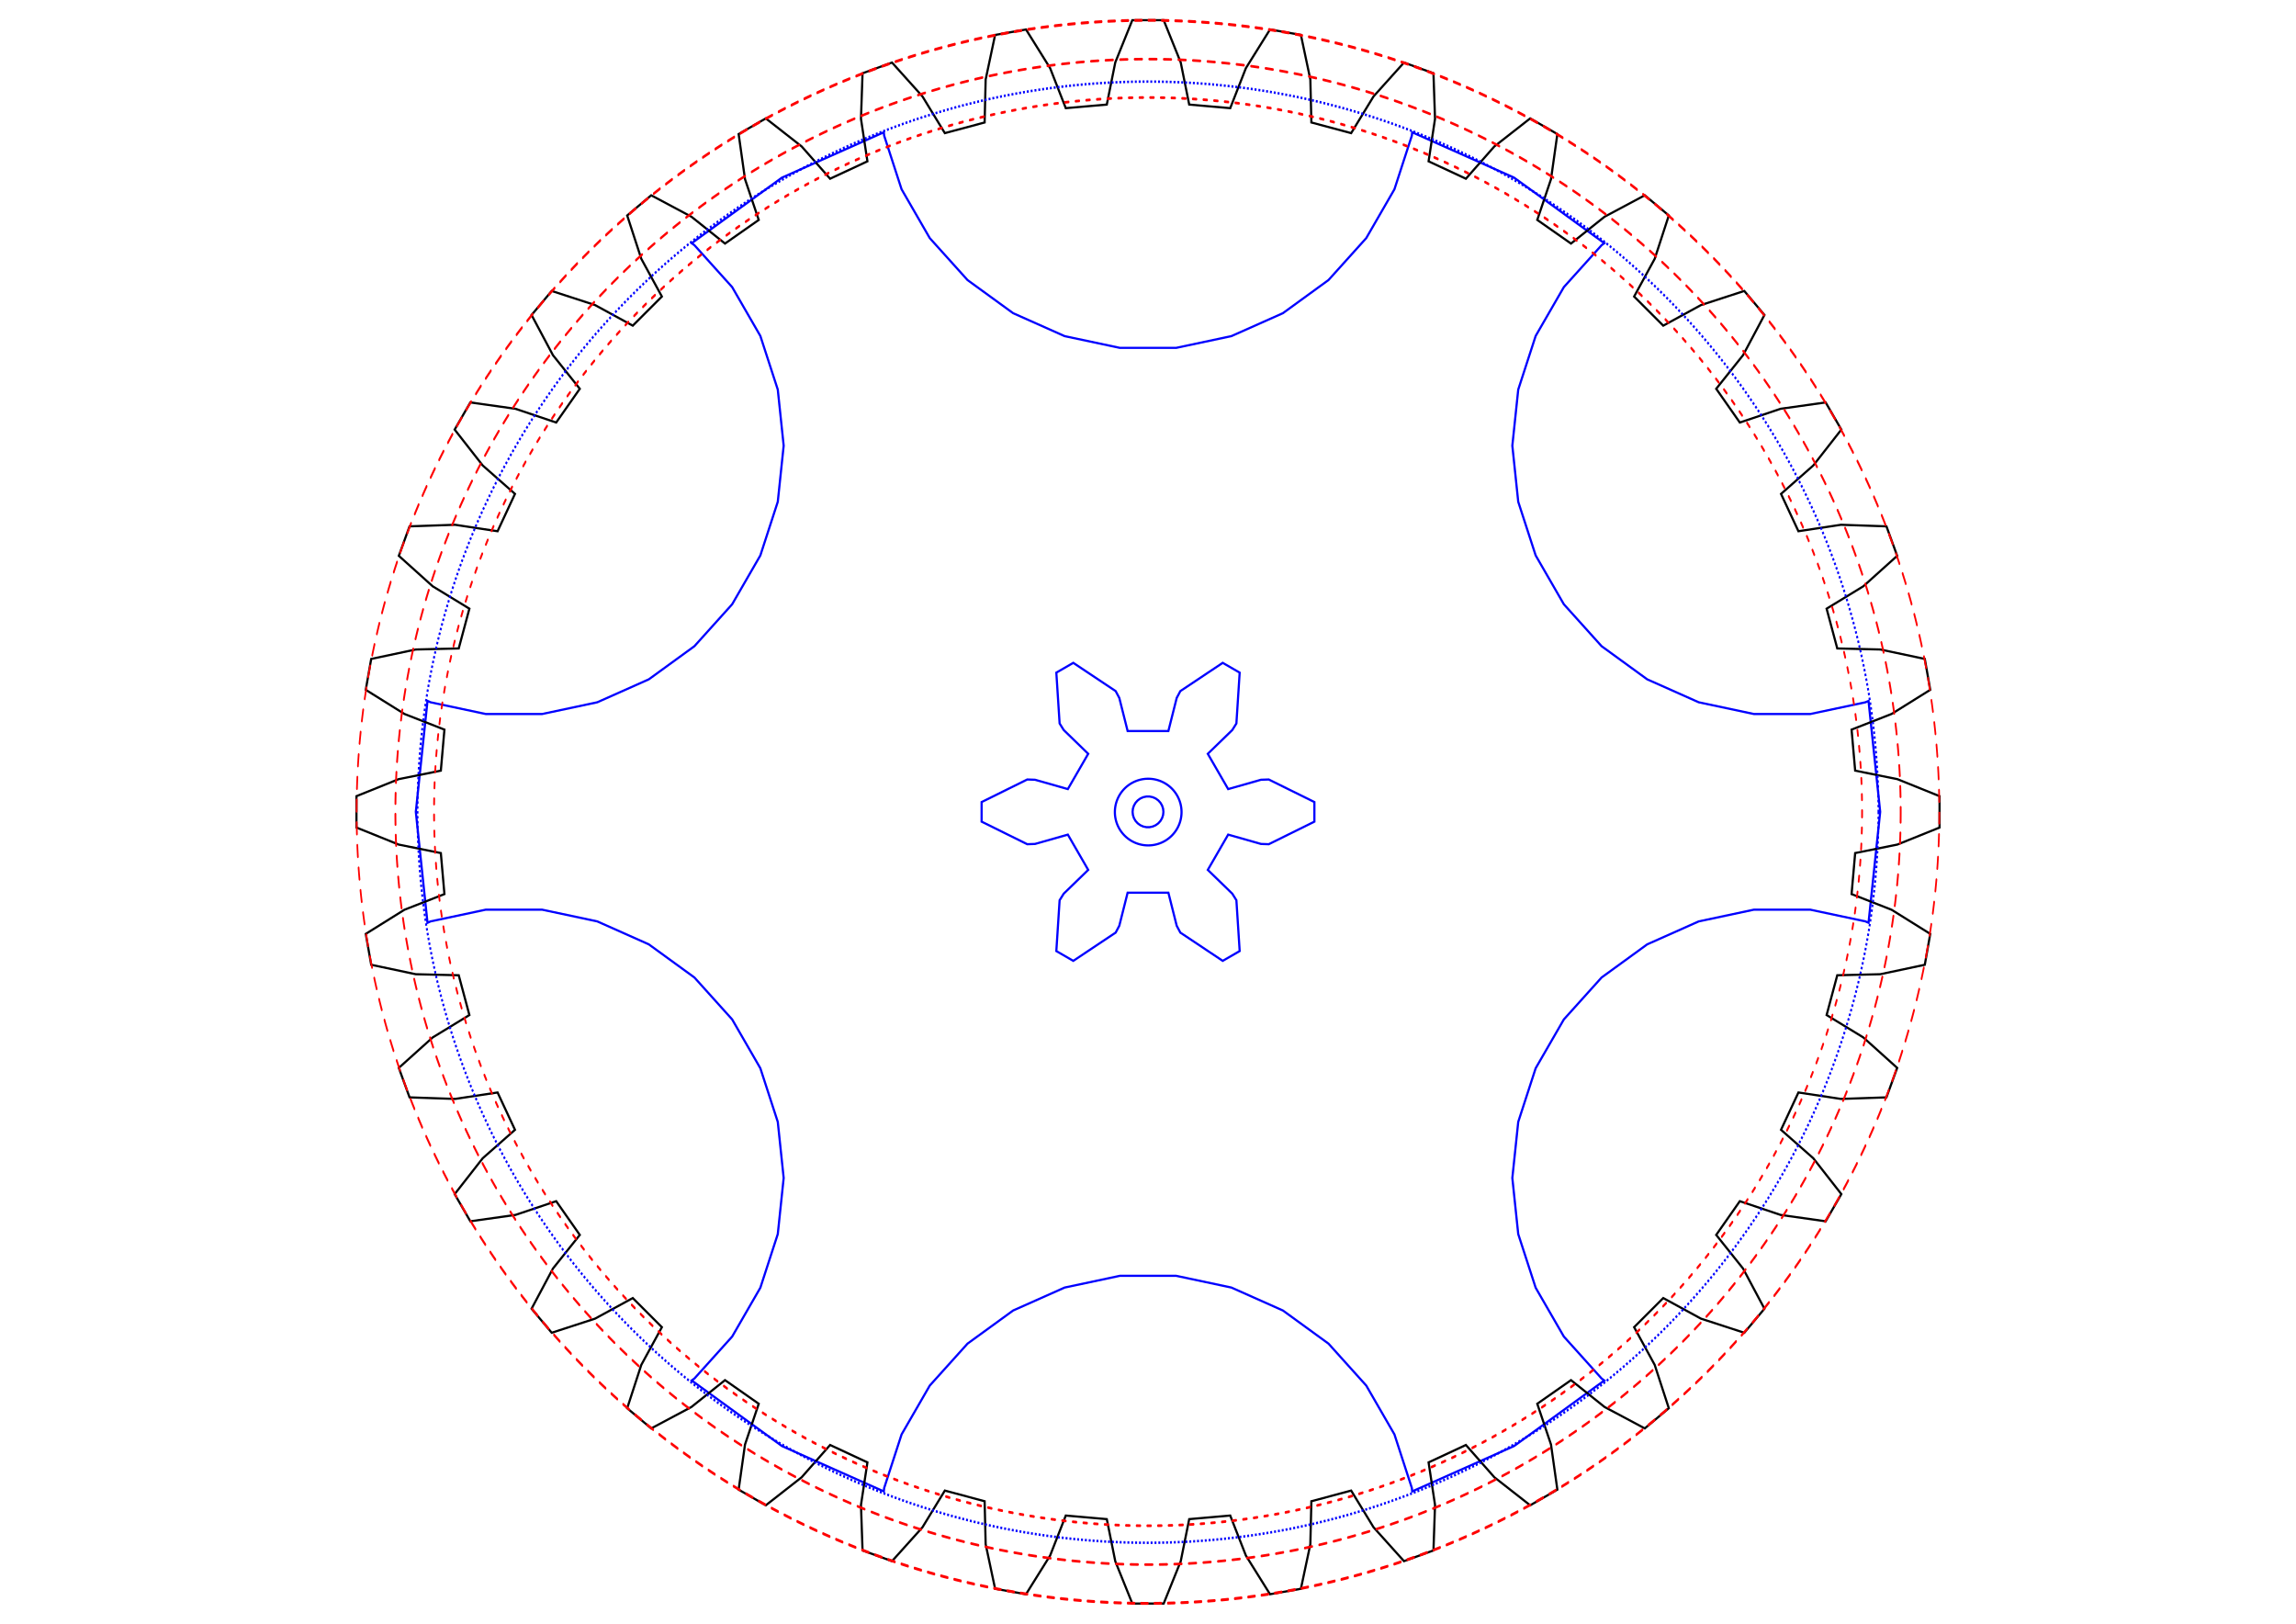 <?xml version="1.0" encoding="UTF-8" standalone="no"?>
<svg
   xmlns:dc="http://purl.org/dc/elements/1.1/"
   xmlns:cc="http://creativecommons.org/ns#"
   xmlns:rdf="http://www.w3.org/1999/02/22-rdf-syntax-ns#"
   xmlns:svg="http://www.w3.org/2000/svg"
   xmlns="http://www.w3.org/2000/svg"
   xmlns:sodipodi="http://sodipodi.sourceforge.net/DTD/sodipodi-0.dtd"
   xmlns:inkscape="http://www.inkscape.org/namespaces/inkscape"
   width="1052.362"
   height="744.094"
   viewBox="-10 -9 1052.362 744.094"
   version="1.1"
   id="svg2"
   inkscape:version="0.48.5 r10040"
   sodipodi:docname="wheel_groß.svg">
  <defs
     id="defs10" />
  <sodipodi:namedview
     pagecolor="#ffffff"
     bordercolor="#666666"
     borderopacity="1"
     objecttolerance="10"
     gridtolerance="10"
     guidetolerance="10"
     inkscape:pageopacity="0"
     inkscape:pageshadow="2"
     inkscape:window-width="1436"
     inkscape:window-height="855"
     id="namedview8"
     showgrid="false"
     inkscape:zoom="1.31"
     inkscape:cx="503.1246"
     inkscape:cy="445.21466"
     inkscape:window-x="4"
     inkscape:window-y="0"
     inkscape:window-maximized="1"
     inkscape:current-layer="svg2" />
  <title
     id="title4">OpenSCAD Model</title>
  <path
     d="m 683.977,653.677 41.354,-30.045 -1.25,-0.908 -17.295,-19.209 -12.924,-22.385 -7.988,-24.583 -2.702,-25.706 2.702,-25.705 7.988,-24.583 12.924,-22.385 17.295,-19.209 20.911,-15.193 23.613,-10.513 25.283,-5.374 25.847,0 25.283,5.374 1.411,0.628 5.343,-50.836 -5.343,-50.836 -1.411,0.628 -25.283,5.374 -25.847,0 -25.283,-5.374 -23.613,-10.513 -20.911,-15.193 -17.295,-19.209 -12.924,-22.385 -7.988,-24.583 -2.702,-25.706 2.702,-25.706 7.988,-24.583 12.924,-22.385 17.295,-19.209 1.25,-0.908 -41.354,-30.045 -46.697,-20.791 -0.162,1.536 -7.987,24.583 -12.923,22.385 -17.296,19.209 -20.911,15.193 -23.613,10.513 -25.283,5.374 -25.847,0 -25.283,-5.374 -23.613,-10.513 -20.911,-15.193 -17.296,-19.209 -12.923,-22.385 -7.987,-24.583 -0.162,-1.536 -46.696,20.791 -41.354,30.045 1.25,0.908 17.295,19.209 12.924,22.385 7.988,24.583 2.702,25.706 -2.702,25.706 -7.988,24.583 -12.924,22.385 -17.295,19.209 -20.911,15.193 -23.613,10.513 -25.283,5.374 -25.847,0 -25.283,-5.374 -1.411,-0.628 -5.343,50.836 5.343,50.836 1.411,-0.628 25.283,-5.374 25.847,0 25.283,5.374 23.613,10.513 20.911,15.193 17.295,19.209 12.924,22.385 7.988,24.583 2.702,25.706 -2.702,25.706 -7.988,24.583 -12.924,22.385 -17.295,19.209 -1.25,0.908 41.354,30.045 46.697,20.791 0.162,-1.536 7.987,-24.583 12.923,-22.385 17.296,-19.209 20.912,-15.193 23.612,-10.513 25.283,-5.374 25.847,0 25.283,5.374 23.613,10.513 20.911,15.193 17.296,19.209 12.923,22.385 7.987,24.583 0.162,1.536 z m -168.534,-283.604 -1.445,-0.307 -1.349,-0.6 -1.195,-0.868 -0.988,-1.097 -0.739,-1.279 -0.456,-1.405 -0.155,-1.469 0.155,-1.469 0.456,-1.405 0.739,-1.279 0.988,-1.097 1.195,-0.868 1.349,-0.6 1.445,-0.307 1.477,0 1.445,0.307 1.349,0.6 1.195,0.868 0.988,1.097 0.739,1.279 0.456,1.405 0.155,1.469 -0.155,1.469 -0.456,1.405 -0.739,1.279 -0.988,1.097 -1.195,0.868 -1.349,0.6 -1.445,0.307 z"
     id="path6"
     inkscape:connector-curvature="0"
     style="fill:none;stroke:#0000ff;stroke-width:1;stroke-miterlimit:4;stroke-dasharray:none;stroke-opacity:1" />
  <g
     transform="translate(516.181,363.047)"
     inkscape:label="Gear6"
     id="g4018"
     style="fill:none;stroke:#0000ff;stroke-opacity:1">
    <path
       inkscape:connector-curvature="0"
       d="m 36.744,-10.435 15.048,-4.273 3.551,-0.121 20.919,10.341 0,8.976 -20.919,10.341 -3.551,-0.121 -15.048,-4.273 -9.335,16.169 11.225,10.895 1.88,3.015 1.504,23.287 -7.773,4.488 -19.416,-12.946 -1.671,-3.135 -3.823,-15.169 -18.67,0 -3.823,15.169 -1.671,3.135 -19.416,12.946 -7.773,-4.488 1.504,-23.287 1.88,-3.015 11.225,-10.895 -9.335,-16.169 -15.048,4.273 -3.551,0.121 -20.919,-10.341 0,-8.976 20.919,-10.341 3.551,0.121 15.048,4.273 9.335,-16.169 -11.225,-10.895 -1.88,-3.015 -1.504,-23.287 7.773,-4.488 19.416,12.946 1.671,3.135 3.823,15.169 18.67,0 3.823,-15.169 1.671,-3.135 19.416,-12.946 7.773,4.488 -1.504,23.287 -1.88,3.015 -11.225,10.895 z"
       style="fill:none;stroke:#0000ff;stroke-opacity:1"
       id="path4020" />
  </g>
  <path
     transform="matrix(0.679,0,0,0.679,283.581,107.699)"
     d="m 365.197,376.219 a 22.494,22.494 0 1 1 -44.988,0 22.494,22.494 0 1 1 44.988,0 z"
     sodipodi:ry="22.494011"
     sodipodi:rx="22.494011"
     sodipodi:cy="376.21869"
     sodipodi:cx="342.70288"
     id="path4084"
     style="fill:none;stroke:#0000ff;stroke-width:1.473;stroke-linecap:round;stroke-linejoin:round;stroke-miterlimit:4;stroke-opacity:1;stroke-dasharray:none;stroke-dashoffset:0"
     sodipodi:type="arc" />
  <g
     style="fill:none"
     transform="translate(516.181,363.047)"
     inkscape:label="Gear36"
     id="g3963">
    <path
       inkscape:connector-curvature="0"
       d="m 324.126,-18.885 19.321,3.89 19.355,7.807 0,14.376 -19.355,7.807 -19.321,3.89 -1.644,18.801 18.352,7.186 17.704,11.049 -2.496,14.157 -20.416,4.328 -19.703,0.476 -4.885,18.229 16.826,10.264 15.517,13.956 -4.917,13.509 -20.858,0.717 -19.486,-2.953 -7.976,17.104 14.788,13.029 12.858,16.439 -7.188,12.45 -20.665,-2.916 -18.678,-6.292 -10.825,15.459 12.301,15.4 9.808,18.422 -9.241,11.012 -19.845,-6.46 -17.301,-9.44 -13.345,13.345 9.44,17.301 6.46,19.845 -11.012,9.241 -18.422,-9.808 -15.4,-12.301 -15.459,10.825 6.292,18.678 2.916,20.665 -12.45,7.188 -16.439,-12.858 -13.029,-14.788 -17.104,7.976 2.953,19.486 -0.717,20.858 -13.509,4.917 -13.956,-15.517 -10.264,-16.826 -18.229,4.885 -0.476,19.703 -4.328,20.416 -14.157,2.496 -11.049,-17.704 -7.186,-18.352 -18.801,1.644 -3.89,19.321 -7.807,19.355 -14.376,0 -7.807,-19.355 -3.89,-19.321 -18.801,-1.644 -7.186,18.352 -11.049,17.704 -14.157,-2.496 -4.328,-20.416 -0.476,-19.703 -18.229,-4.885 -10.264,16.826 -13.956,15.517 -13.509,-4.917 -0.717,-20.858 2.953,-19.486 -17.104,-7.976 -13.029,14.788 -16.439,12.858 -12.45,-7.188 2.916,-20.665 6.292,-18.678 -15.459,-10.825 -15.4,12.301 -18.422,9.808 -11.012,-9.241 6.46,-19.845 9.44,-17.301 -13.345,-13.345 -17.301,9.44 -19.845,6.46 -9.241,-11.012 9.808,-18.422 12.301,-15.4 -10.825,-15.459 -18.678,6.292 -20.665,2.916 -7.188,-12.45 12.858,-16.439 14.788,-13.029 -7.976,-17.104 -19.486,2.953 -20.858,-0.717 -4.917,-13.509 15.517,-13.956 16.826,-10.264 -4.885,-18.229 -19.703,-0.476 -20.416,-4.328 -2.496,-14.157 17.704,-11.049 18.352,-7.186 -1.644,-18.801 -19.321,-3.89 -19.355,-7.807 0,-14.376 19.355,-7.807 19.321,-3.89 1.644,-18.801 -18.352,-7.186 -17.704,-11.049 2.496,-14.157 20.416,-4.328 19.703,-0.476 4.885,-18.229 -16.826,-10.264 -15.517,-13.956 4.917,-13.509 20.858,-0.717 19.486,2.953 7.976,-17.104 -14.788,-13.029 -12.858,-16.439 7.188,-12.45 20.665,2.916 18.678,6.292 10.825,-15.459 -12.301,-15.4 -9.808,-18.422 9.241,-11.012 19.845,6.46 17.301,9.44 13.345,-13.345 -9.44,-17.301 -6.46,-19.845 11.012,-9.241 18.422,9.808 15.4,12.301 15.459,-10.825 -6.292,-18.678 -2.916,-20.665 12.45,-7.188 16.439,12.858 13.029,14.788 17.104,-7.976 -2.953,-19.486 0.717,-20.858 13.509,-4.917 13.956,15.517 10.264,16.826 18.229,-4.885 0.476,-19.703 4.328,-20.416 14.157,-2.496 11.049,17.704 7.186,18.352 18.801,-1.644 3.89,-19.321 7.807,-19.355 14.376,0 7.807,19.355 3.89,19.321 18.801,1.644 7.186,-18.352 11.049,-17.704 14.157,2.496 4.328,20.416 0.476,19.703 18.229,4.885 10.264,-16.826 13.956,-15.517 13.509,4.917 0.717,20.858 -2.953,19.486 17.104,7.976 13.029,-14.788 16.439,-12.858 12.45,7.188 -2.916,20.665 -6.292,18.678 15.459,10.825 15.4,-12.301 18.422,-9.808 11.012,9.241 -6.46,19.845 -9.44,17.301 13.345,13.345 17.301,-9.44 19.845,-6.46 9.241,11.012 -9.808,18.422 -12.301,15.4 10.825,15.459 18.678,-6.292 20.665,-2.916 7.188,12.45 -12.858,16.439 -14.788,13.029 7.976,17.104 19.486,-2.953 20.858,0.717 4.917,13.509 -15.517,13.956 -16.826,10.264 4.885,18.229 19.703,0.476 20.416,4.328 2.496,14.157 -17.704,11.049 -18.352,7.186 z"
       style="fill:none;stroke:#000000"
       id="path3965" />
  </g>
  <path
     sodipodi:type="arc"
     style="fill:none;stroke:#0000ff;stroke-width:0.091;stroke-miterlimit:4;stroke-opacity:1;stroke-dasharray:0.091, 0.091;stroke-dashoffset:0"
     id="path3757"
     sodipodi:cx="79.389313"
     sodipodi:cy="352.10974"
     sodipodi:rx="34.351147"
     sodipodi:ry="27.099237"
     d="m 113.74,352.11 a 34.351,27.099 0 1 1 -68.702,0 34.351,27.099 0 1 1 68.702,0 z"
     transform="matrix(9.747,0,0,-12.355,-257.632,4713.519)" />
  <path
     sodipodi:type="arc"
     style="fill:none;stroke:#ff0000;stroke-width:0.032;stroke-linecap:round;stroke-linejoin:round;stroke-miterlimit:4;stroke-opacity:1;stroke-dasharray:0.126,0.126;stroke-dashoffset:0"
     id="path3781"
     sodipodi:cx="47.709923"
     sodipodi:cy="211.65173"
     sodipodi:rx="14.885496"
     sodipodi:ry="8.7786255"
     d="m 62.595,211.652 a 14.885,8.779 0 1 1 -29.771,0 14.885,8.779 0 1 1 29.771,0 z"
     transform="matrix(24.367,0,0,41.318,-646.37,-8381.994)" />
  <path
     sodipodi:type="arc"
     style="fill:none;stroke:#ff0000;stroke-width:0.05;stroke-linecap:round;stroke-linejoin:round;stroke-miterlimit:4;stroke-opacity:1;stroke-dasharray:0.101,0.201;stroke-dashoffset:0"
     id="path3805"
     sodipodi:cx="55.34351"
     sodipodi:cy="265.08685"
     sodipodi:rx="20.229008"
     sodipodi:ry="13.358779"
     d="m 75.573,265.087 a 20.229,13.359 0 1 1 -40.458,0 20.229,13.359 0 1 1 40.458,0 z"
     transform="matrix(16.178,0,0,24.497,-379.139,-6130.885)" />
  <path
     sodipodi:type="arc"
     style="fill:none;stroke:#ff0000;stroke-width:0.066;stroke-linecap:round;stroke-linejoin:round;stroke-miterlimit:4;stroke-opacity:1;stroke-dasharray:0.266,0.266;stroke-dashoffset:0"
     id="path3807"
     sodipodi:cx="87.022903"
     sodipodi:cy="286.84256"
     sodipodi:rx="27.480917"
     sodipodi:ry="19.083969"
     d="m 114.504,286.843 a 27.481,19.084 0 1 1 -54.962,0 27.481,19.084 0 1 1 54.962,0 z"
     transform="matrix(12.553,0,0,18.076,-576.199,-4821.926)" />
</svg>
